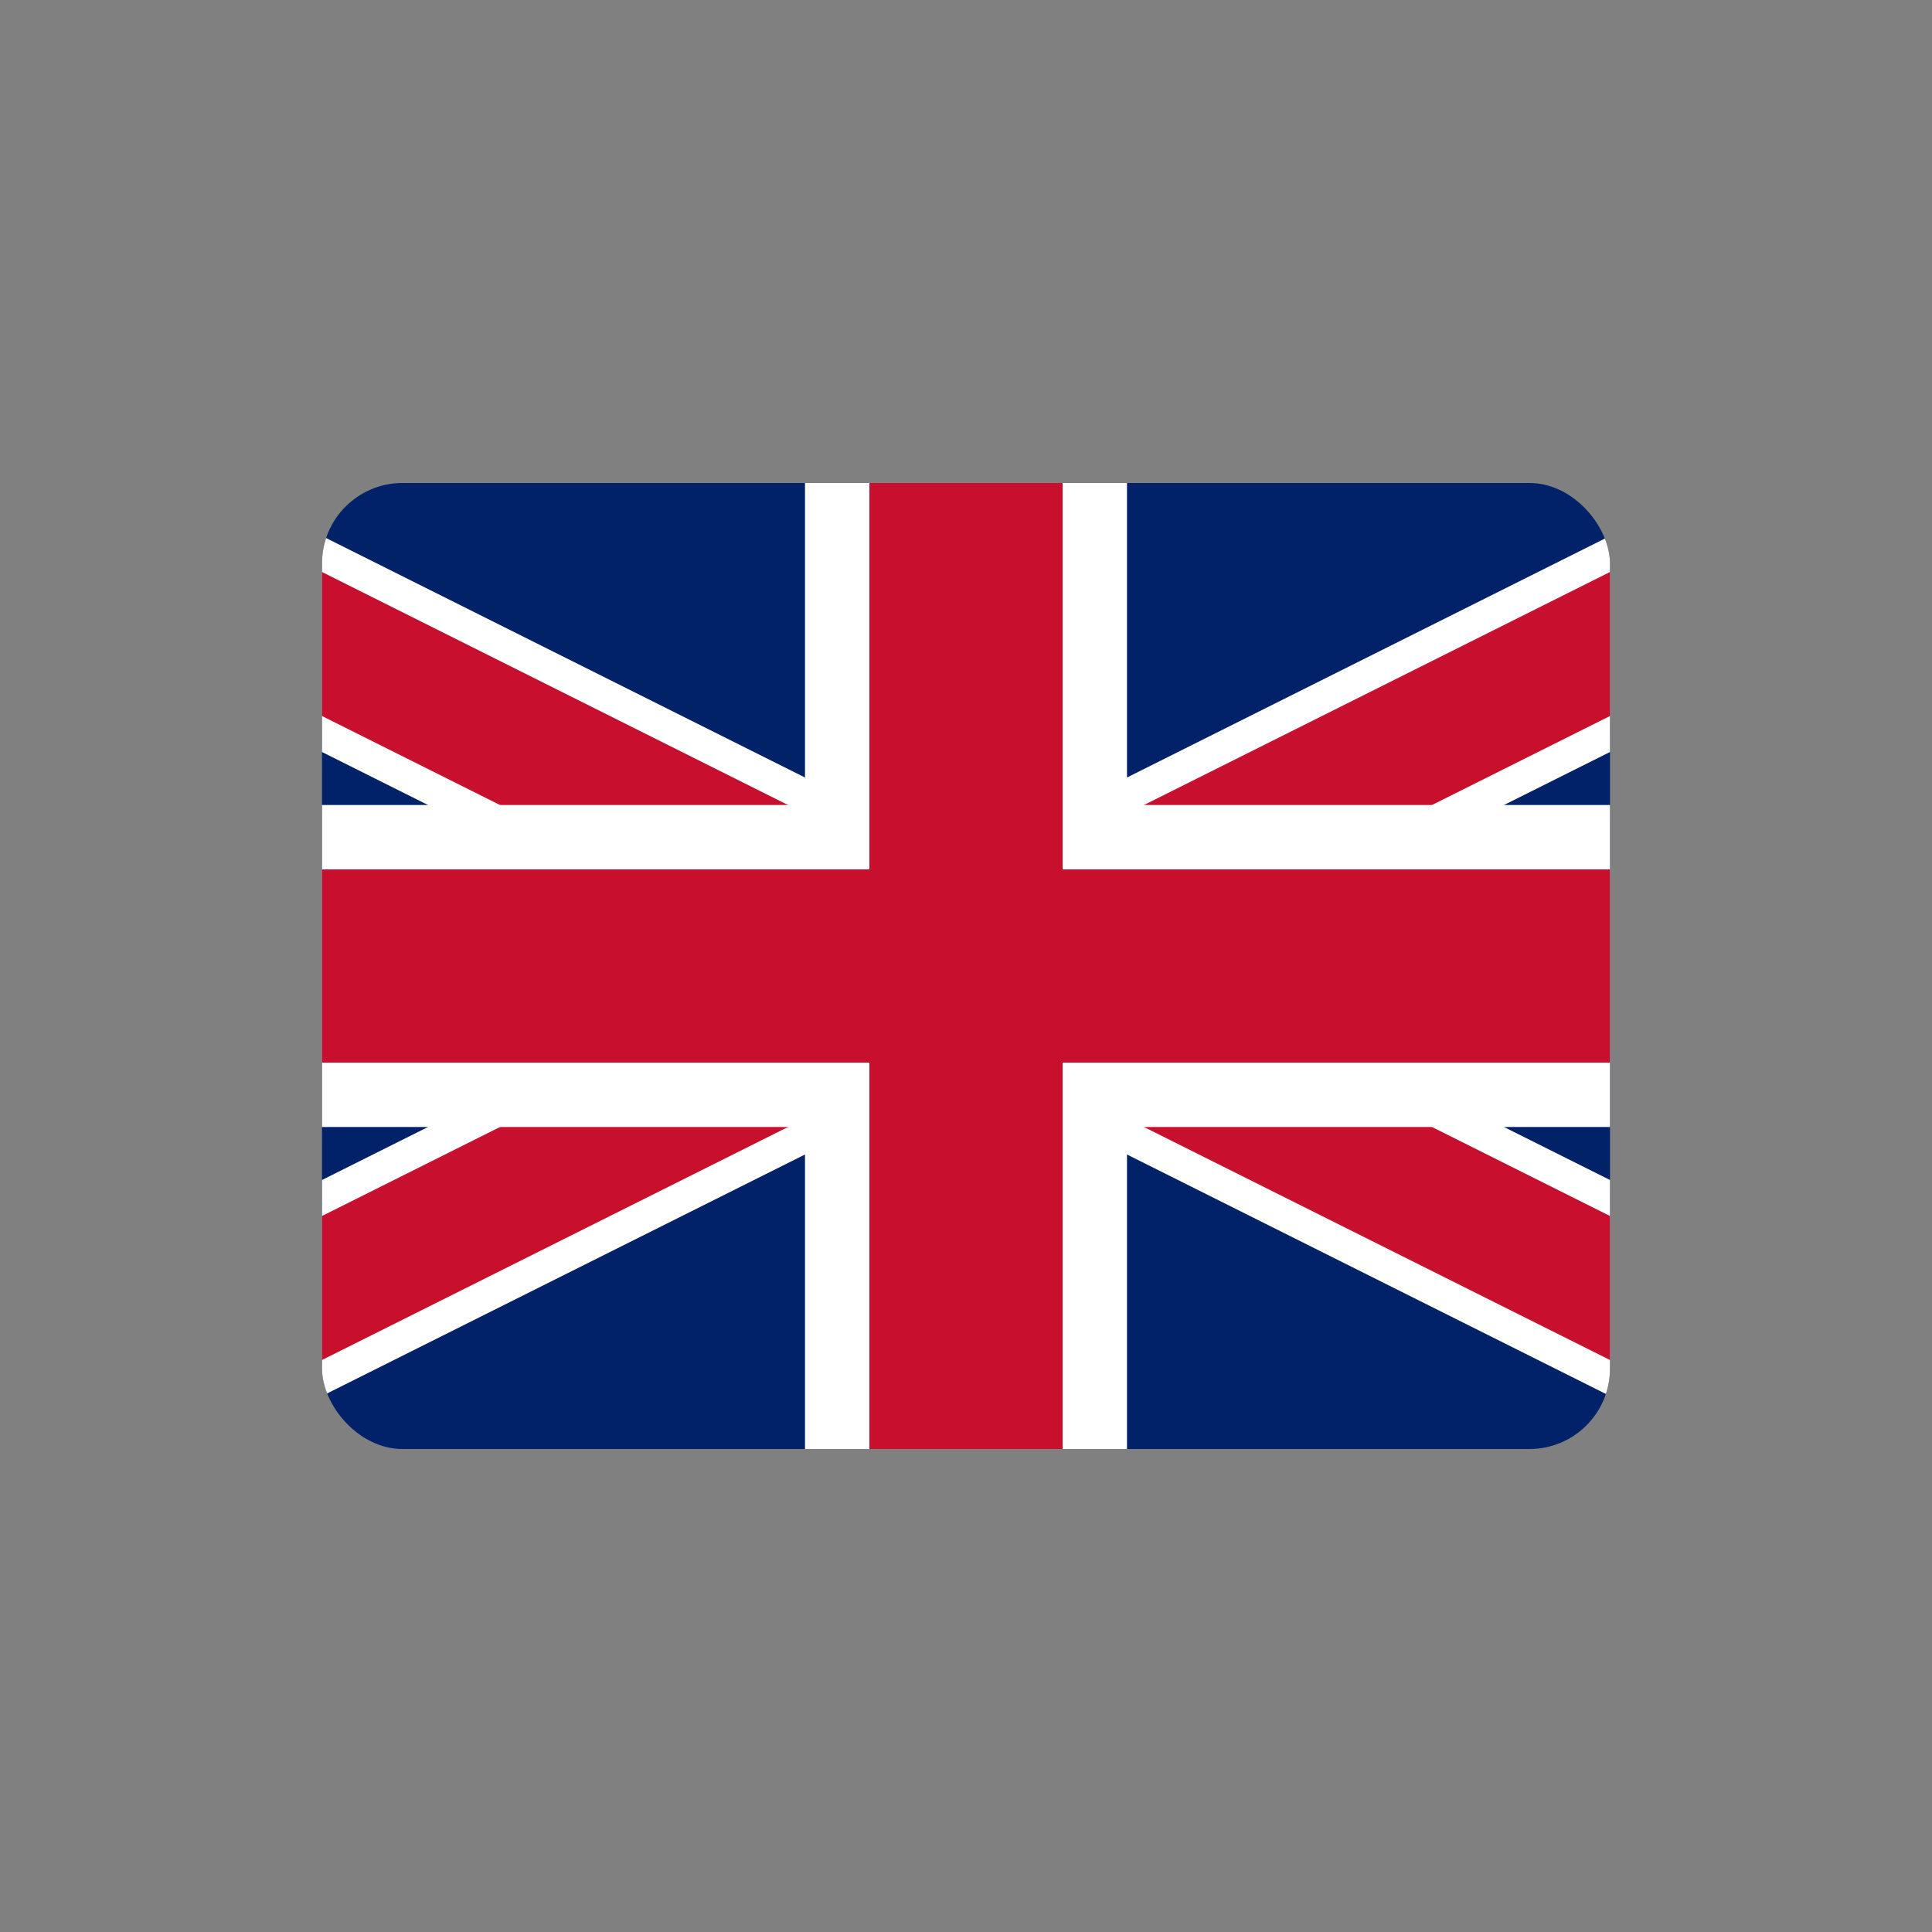 <svg width="24" height="24" viewBox="0 0 24 24" fill="none" xmlns="http://www.w3.org/2000/svg">
<rect x="0" y="0" width="24" height="24" fill="#808080" stroke="none"/>
<mask id="mask0_1601_5567" style="mask-type:alpha" maskUnits="userSpaceOnUse" x="4" y="6" width="16" height="12">
<path d="M18.476 6H5.524C4.682 6 4 6.716 4 7.6V16.4C4 17.284 4.682 18 5.524 18H18.476C19.318 18 20 17.284 20 16.4V7.6C20 6.716 19.318 6 18.476 6Z" fill="white"/>
</mask>
<g mask="url(#mask0_1601_5567)">
</g>
<g clip-path="url(#clip0_1601_5567)">
<path d="M0 6V18H24V6H0Z" fill="#012169"/>
<path d="M0 6L24 18L0 6ZM24 6L0 18Z" fill="black"/>
<path d="M24 6L0 18M0 6L24 18L0 6Z" stroke="white" stroke-width="2.4"/>
<path d="M0 6L24 18L0 6ZM24 6L0 18Z" fill="black"/>
<path d="M24 6L0 18M0 6L24 18L0 6Z" stroke="#C8102E" stroke-width="1.6"/>
<path d="M12 6V18V6ZM0 12H24Z" fill="black"/>
<path d="M0 12H24M12 6V18V6Z" stroke="white" stroke-width="4"/>
<path d="M12 6V18V6ZM0 12H24Z" fill="black"/>
<path d="M0 12H24M12 6V18V6Z" stroke="#C8102E" stroke-width="2.4"/>
</g>
<defs>
<clipPath id="clip0_1601_5567">
<rect x="4" y="6" width="16" height="12" rx="1" fill="white"/>
</clipPath>
</defs>
</svg>
